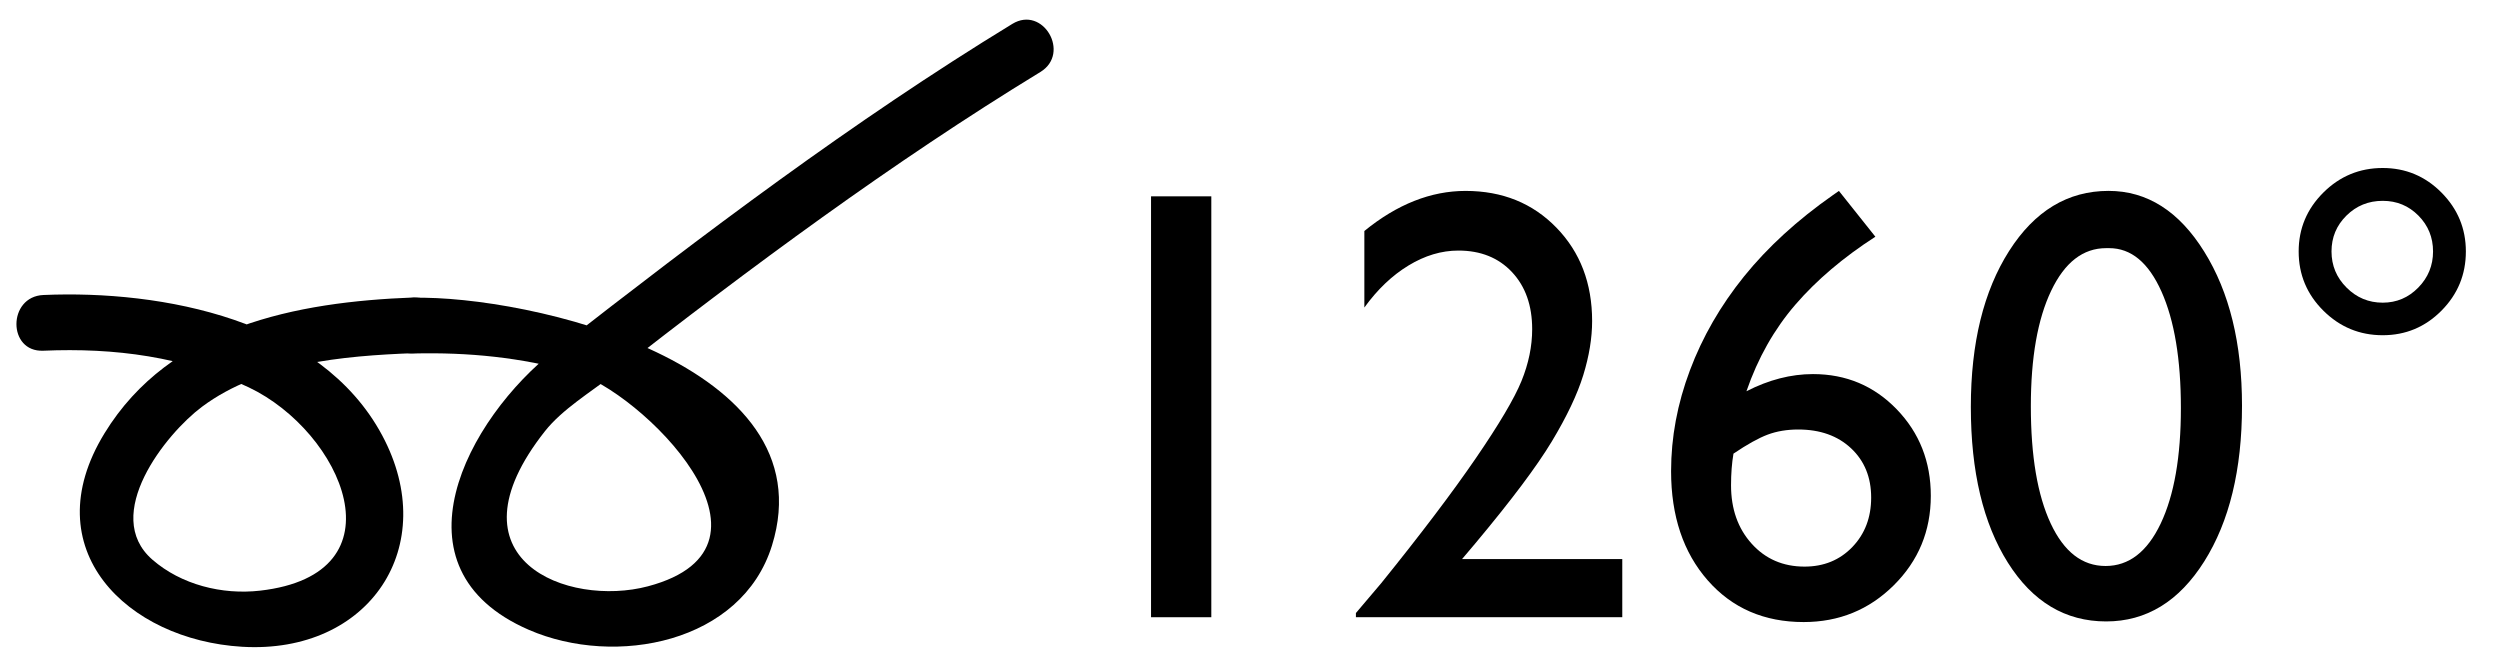 <?xml version="1.0" encoding="utf-8"?>
<!-- Generator: Adobe Illustrator 15.1.0, SVG Export Plug-In  -->
<!DOCTYPE svg PUBLIC "-//W3C//DTD SVG 1.1//EN" "http://www.w3.org/Graphics/SVG/1.1/DTD/svg11.dtd">
<svg version="1.1"
	 xmlns="http://www.w3.org/2000/svg" xmlns:xlink="http://www.w3.org/1999/xlink" xmlns:a="http://ns.adobe.com/AdobeSVGViewerExtensions/3.0/"
	 x="0px" y="0px" width="101px" height="27px" viewBox="-0.037 24.878 101 27" enable-background="new -0.037 24.878 101 27"
	 xml:space="preserve">
<defs>
</defs>
<g>
	<path d="M46.089,21.159l-1.497-1.765c1.258-0.795,2.356-1.759,3.299-2.891c0.94-1.132,1.569-2.294,1.886-3.487
		c-0.771,0.479-1.676,0.718-2.714,0.718c-1.299,0-2.412-0.482-3.341-1.448c-0.93-0.966-1.395-2.126-1.395-3.481
		c0-1.412,0.495-2.608,1.485-3.59s2.199-1.473,3.627-1.473c1.607,0,2.922,0.581,3.944,1.741c1.022,1.161,1.533,2.649,1.533,4.467
		c0,2.061-0.641,4.145-1.923,6.25C49.712,18.305,48.077,19.958,46.089,21.159z M50.252,10.594c0.097-0.649,0.146-1.071,0.146-1.266
		c0-0.981-0.273-1.785-0.821-2.41c-0.548-0.625-1.252-0.938-2.112-0.938c-0.787,0-1.438,0.266-1.953,0.797
		c-0.516,0.532-0.773,1.199-0.773,2.002c0,0.738,0.28,1.375,0.84,1.911c0.561,0.536,1.229,0.804,2.009,0.804
		C48.494,11.495,49.383,11.194,50.252,10.594z"/>
	<path d="M60.22,3.741c1.559,0,2.847,0.818,3.865,2.453c1.019,1.635,1.527,3.711,1.527,6.226c0,2.581-0.509,4.678-1.527,6.293
		c-1.019,1.615-2.339,2.422-3.962,2.422c-1.647,0-2.971-0.791-3.969-2.374s-1.497-3.68-1.497-6.293c0-2.581,0.516-4.68,1.546-6.299
		C57.233,4.55,58.572,3.741,60.22,3.741z M60.244,6.054h-0.121c-0.934,0-1.674,0.574-2.222,1.722
		c-0.548,1.148-0.821,2.704-0.821,4.668c0,2.013,0.268,3.591,0.803,4.735c0.536,1.145,1.274,1.716,2.216,1.716
		s1.684-0.572,2.228-1.716c0.543-1.144,0.815-2.698,0.815-4.662c0-1.972-0.262-3.542-0.785-4.711S61.129,6.054,60.244,6.054z"/>
	<path d="M72.685,3.741c1.559,0,2.847,0.818,3.865,2.453c1.019,1.635,1.527,3.711,1.527,6.226c0,2.581-0.509,4.678-1.527,6.293
		c-1.019,1.615-2.339,2.422-3.962,2.422c-1.647,0-2.971-0.791-3.969-2.374s-1.497-3.68-1.497-6.293c0-2.581,0.516-4.68,1.546-6.299
		C69.698,4.55,71.037,3.741,72.685,3.741z M72.709,6.054h-0.121c-0.934,0-1.674,0.574-2.222,1.722
		c-0.548,1.148-0.821,2.704-0.821,4.668c0,2.013,0.268,3.591,0.803,4.735c0.536,1.145,1.274,1.716,2.216,1.716
		s1.684-0.572,2.228-1.716c0.543-1.144,0.815-2.698,0.815-4.662c0-1.972-0.262-3.542-0.785-4.711S73.594,6.054,72.709,6.054z"/>
	<path d="M80.365,6.188c0-0.925,0.333-1.718,0.998-2.38c0.665-0.661,1.465-0.992,2.397-0.992c0.926,0,1.717,0.331,2.374,0.992
		c0.657,0.662,0.986,1.455,0.986,2.38c0,0.933-0.329,1.73-0.986,2.392c-0.657,0.662-1.448,0.992-2.374,0.992
		c-0.933,0-1.732-0.331-2.397-0.992C80.698,7.918,80.365,7.121,80.365,6.188z M81.692,6.188c0,0.568,0.202,1.055,0.608,1.46
		c0.405,0.406,0.893,0.609,1.46,0.609c0.561,0,1.039-0.203,1.437-0.609s0.597-0.893,0.597-1.46s-0.197-1.051-0.591-1.449
		c-0.394-0.397-0.874-0.596-1.442-0.596c-0.576,0-1.064,0.199-1.466,0.596C81.893,5.137,81.692,5.62,81.692,6.188z"/>
</g>
<g>
	<path d="M46.466,32.81H48.9v17.004h-2.435V32.81z"/>
	<path d="M59.029,47.465h6.474v2.349H54.742v-0.17l1.022-1.205c1.599-1.98,2.871-3.66,3.816-5.039s1.563-2.422,1.851-3.128
		c0.287-0.706,0.432-1.404,0.432-2.094c0-0.957-0.271-1.726-0.815-2.307c-0.544-0.58-1.266-0.87-2.167-0.87
		c-0.682,0-1.353,0.201-2.014,0.603c-0.662,0.402-1.256,0.968-1.784,1.698v-3.092c1.323-1.079,2.687-1.619,4.09-1.619
		c1.485,0,2.709,0.495,3.67,1.485c0.962,0.99,1.442,2.248,1.442,3.773c0,0.682-0.119,1.411-0.358,2.186s-0.663,1.668-1.271,2.678
		s-1.643,2.388-3.103,4.133L59.029,47.465z"/>
	<path d="M74.012,32.761l0.243-0.17l1.473,1.85c-1.298,0.838-2.375,1.752-3.231,2.744c-0.856,0.992-1.516,2.159-1.978,3.5
		c0.9-0.463,1.797-0.694,2.689-0.694c1.339,0,2.467,0.475,3.384,1.424c0.917,0.95,1.376,2.114,1.376,3.494
		c0,1.42-0.499,2.625-1.497,3.615c-0.998,0.99-2.212,1.485-3.64,1.485c-1.599,0-2.891-0.562-3.877-1.686
		c-0.985-1.124-1.479-2.594-1.479-4.412c0-1.363,0.253-2.721,0.761-4.072c0.507-1.351,1.237-2.617,2.19-3.798
		C71.381,34.86,72.575,33.767,74.012,32.761z M69.995,43.205c-0.065,0.381-0.098,0.808-0.098,1.278c0,0.958,0.278,1.745,0.834,2.361
		c0.556,0.617,1.268,0.925,2.136,0.925c0.779,0,1.423-0.264,1.93-0.791s0.761-1.193,0.761-1.997c0-0.819-0.27-1.483-0.81-1.99
		c-0.54-0.507-1.252-0.761-2.136-0.761c-0.455,0-0.866,0.069-1.236,0.207C71.007,42.576,70.547,42.832,69.995,43.205z"/>
	<path d="M85.148,32.59c1.559,0,2.847,0.818,3.865,2.453c1.019,1.635,1.527,3.711,1.527,6.226c0,2.581-0.509,4.678-1.527,6.293
		c-1.019,1.615-2.339,2.422-3.962,2.422c-1.647,0-2.971-0.791-3.969-2.374s-1.497-3.68-1.497-6.293c0-2.581,0.516-4.68,1.546-6.299
		C82.162,33.4,83.501,32.59,85.148,32.59z M85.173,34.903h-0.121c-0.934,0-1.674,0.574-2.222,1.722
		c-0.548,1.148-0.821,2.704-0.821,4.668c0,2.013,0.268,3.591,0.803,4.735c0.536,1.145,1.274,1.716,2.216,1.716
		s1.684-0.572,2.228-1.716c0.543-1.144,0.815-2.698,0.815-4.662c0-1.972-0.262-3.542-0.785-4.711S86.058,34.903,85.173,34.903z"/>
	<path d="M92.829,35.037c0-0.925,0.333-1.718,0.998-2.38c0.665-0.661,1.465-0.992,2.397-0.992c0.926,0,1.717,0.331,2.374,0.992
		c0.657,0.662,0.986,1.455,0.986,2.38c0,0.933-0.329,1.73-0.986,2.392c-0.657,0.662-1.448,0.992-2.374,0.992
		c-0.933,0-1.732-0.331-2.397-0.992C93.162,36.768,92.829,35.97,92.829,35.037z M94.156,35.037c0,0.568,0.202,1.055,0.608,1.46
		c0.405,0.406,0.893,0.609,1.46,0.609c0.561,0,1.039-0.203,1.437-0.609s0.597-0.893,0.597-1.46s-0.197-1.051-0.591-1.449
		c-0.394-0.397-0.874-0.596-1.442-0.596c-0.576,0-1.064,0.199-1.466,0.596C94.356,33.986,94.156,34.469,94.156,35.037z"/>
</g>
<g>
	<g>
		<path d="M1.713,39.047c2.873-0.125,5.682,0.238,8.299,1.48c3.771,1.791,6.328,7.545,0.453,8.214
			c-1.527,0.174-3.184-0.24-4.348-1.255c-2.068-1.803,0.541-5.083,2.01-6.177c2.361-1.761,5.706-2.056,8.542-2.163
			c1.446-0.055,1.452-2.305,0-2.25c-4.731,0.179-9.833,1.158-12.484,5.487c-2.876,4.693,0.925,8.347,5.556,8.624
			c5.152,0.308,8.059-4.067,5.662-8.541c-2.506-4.68-8.893-5.878-13.689-5.67C0.268,36.86,0.262,39.11,1.713,39.047L1.713,39.047z"
			/>
	</g>
</g>
<g>
	<g>
		<path d="M16.669,39.159c2.229-0.053,4.315,0.157,6.467,0.75c2.667,0.735,9.12,7.034,3.003,8.656
			c-3.226,0.855-8.266-1.066-4.16-6.267c0.701-0.887,1.862-1.586,2.746-2.276c5.557-4.338,11.249-8.561,17.27-12.236
			c1.236-0.754,0.107-2.701-1.135-1.942c-6.455,3.94-12.509,8.514-18.464,13.164c-3.583,2.798-6.778,8.837-1.067,11.316
			c3.504,1.521,8.602,0.528,9.822-3.408c2.289-7.373-9.906-10.115-14.481-10.007C15.221,36.943,15.217,39.193,16.669,39.159
			L16.669,39.159z"/>
	</g>
</g>
<rect id="_x3C_Slice_x3E__118_" y="24.961" fill="none" width="100.963" height="26.881"/>
</svg>
